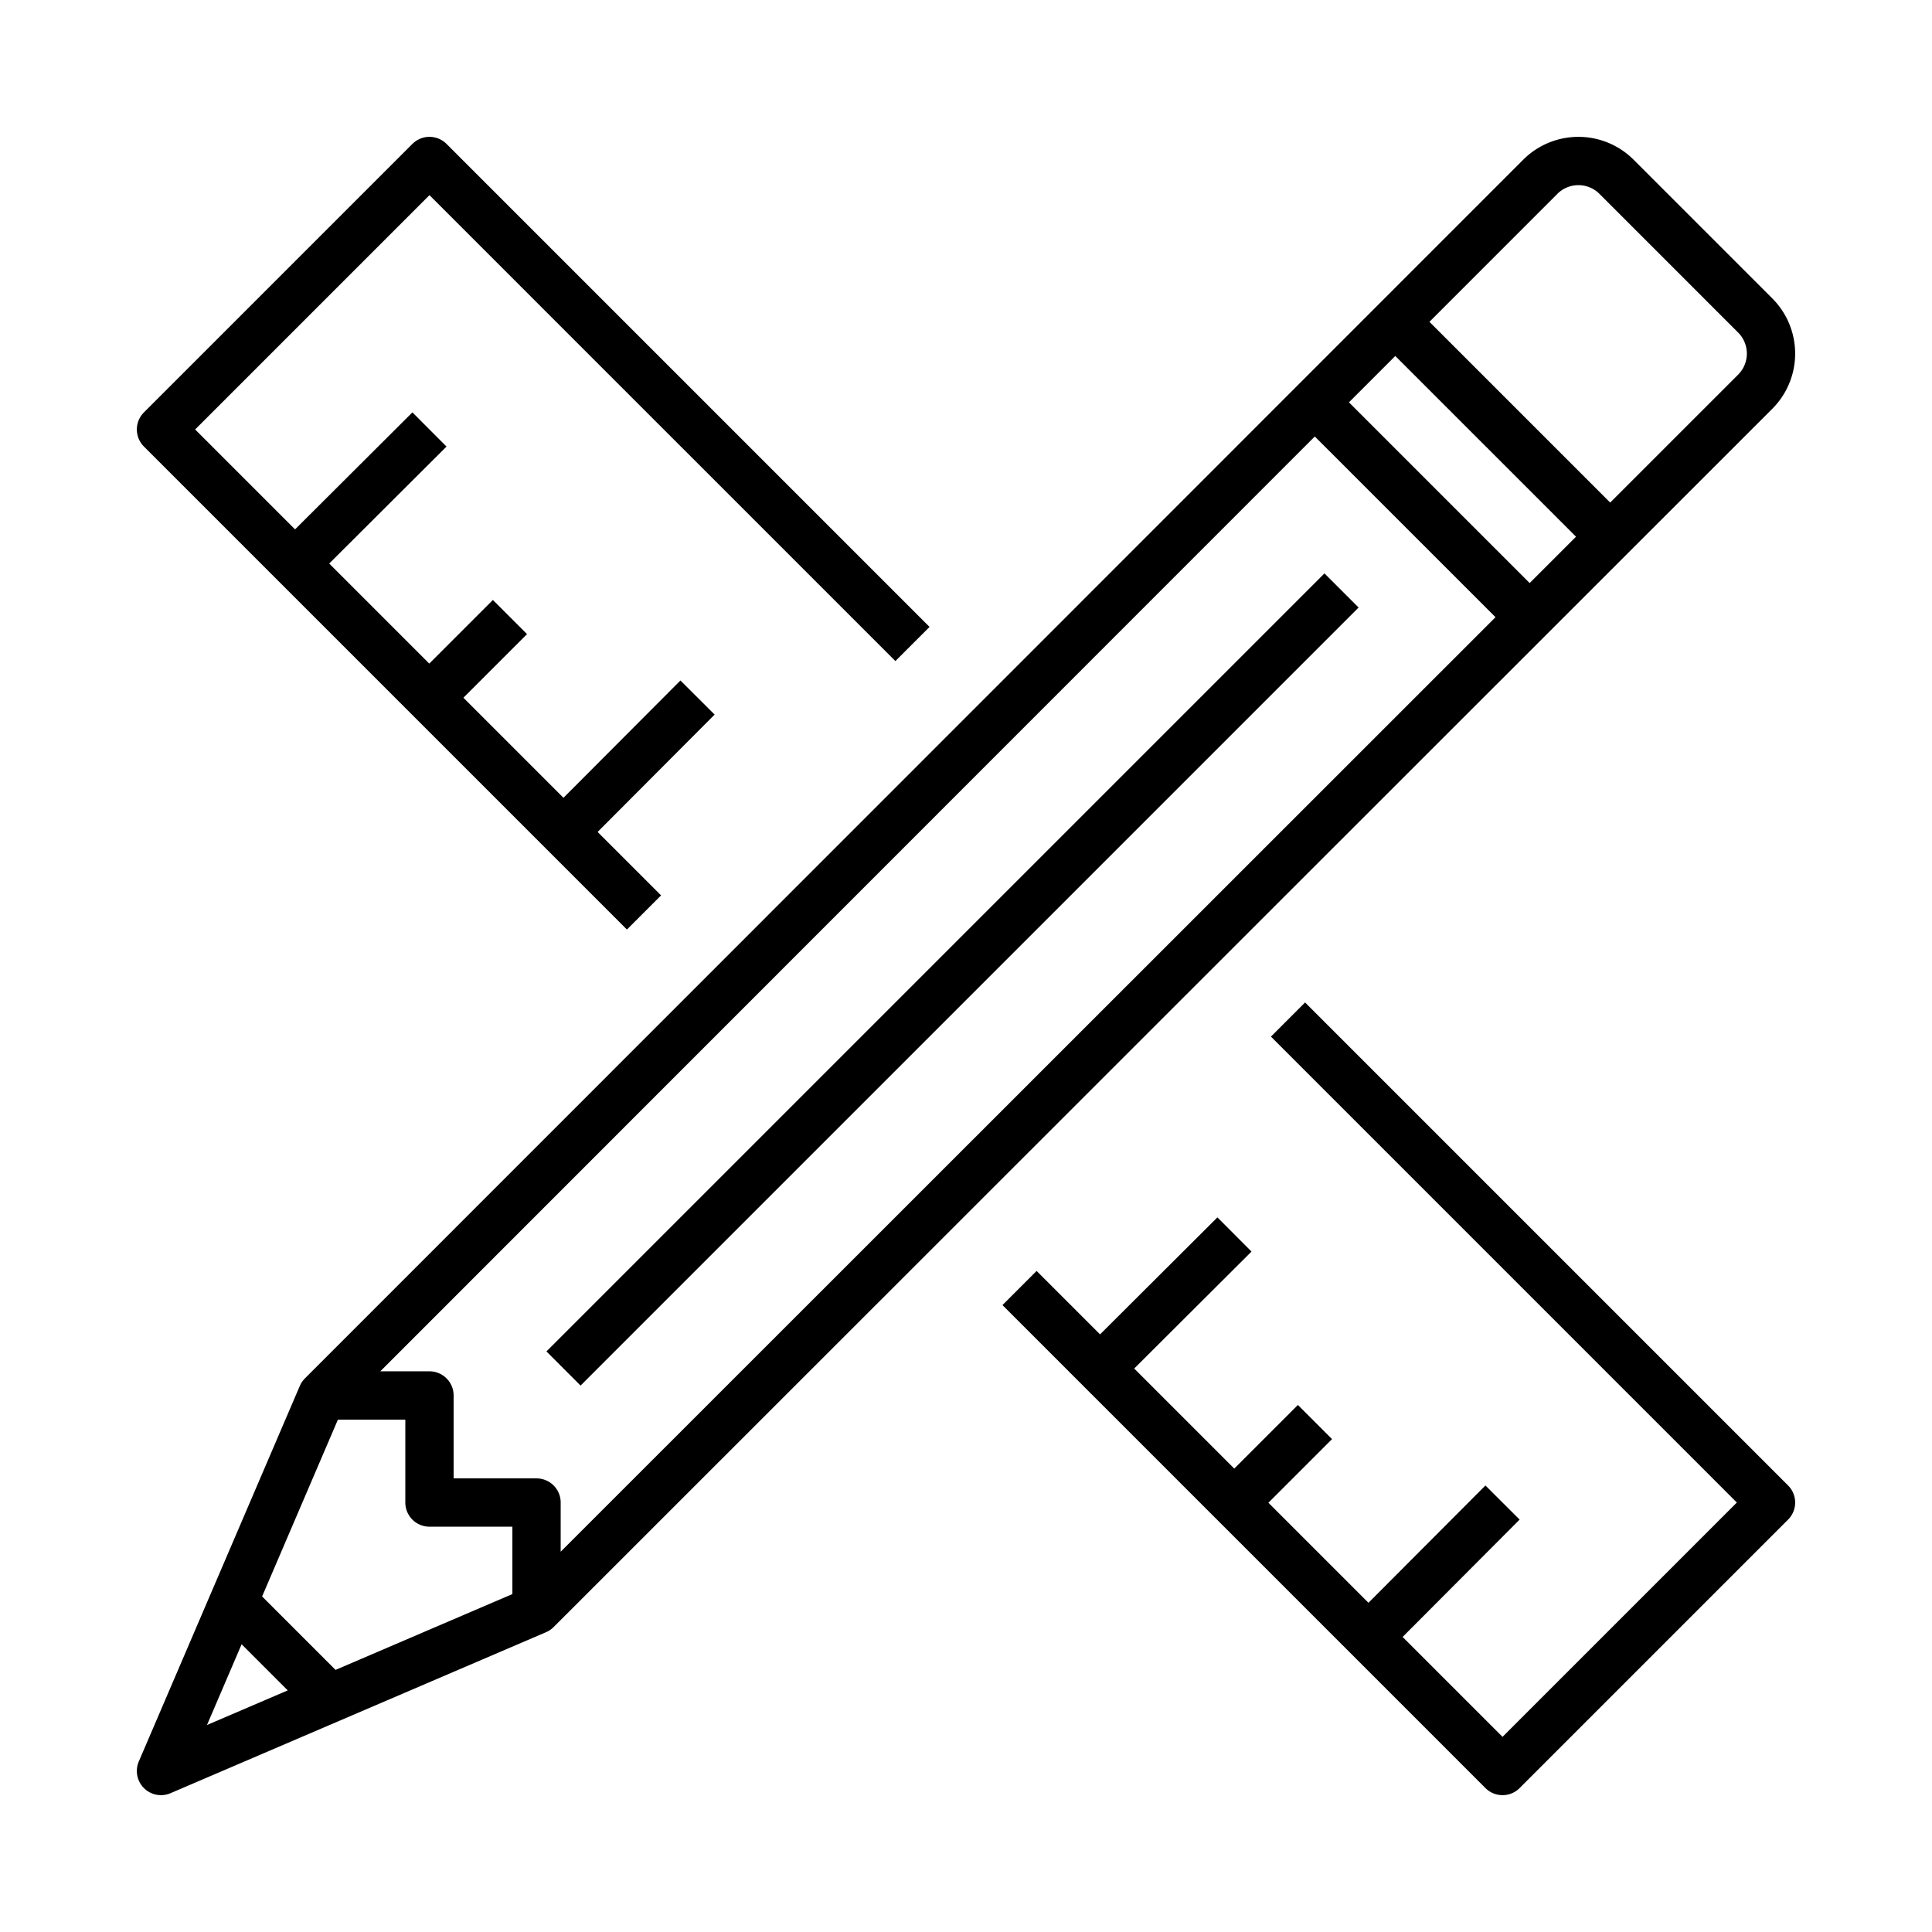<svg id="Layer_1" data-name="Layer 1" xmlns="http://www.w3.org/2000/svg" width="48" height="48" viewBox="0 0 48 48">
  <defs>
    <style>
      .cls-1 {
        fill: none;
        stroke: #000;
        stroke-linejoin: round;
        stroke-width: 1.2px;
      }
    </style>
  </defs>
  <path id="art--tools--01" class="cls-1" d="M13.33,40,4,44l4-9.33L38.27,4.39a1.34,1.34,0,0,1,1.89,0l3.45,3.45a1.34,1.34,0,0,1,0,1.89ZM34.67,8,40,13.33M32.67,10,38,15.33M14,34,33.33,14.67M5.8,39.8l2.4,2.4M13.33,40V37.33H10.67V34.67H8M25.33,32l12,12L44,37.33l-12-12M22.67,16l-12-12L4,10.67l12,12M7.33,14l3.34-3.33m0,6.66,2-2M14,20.67l3.33-3.34M27.33,34l3.34-3.33m0,6.66,2-2M34,40.67l3.33-3.34"/>
</svg>
